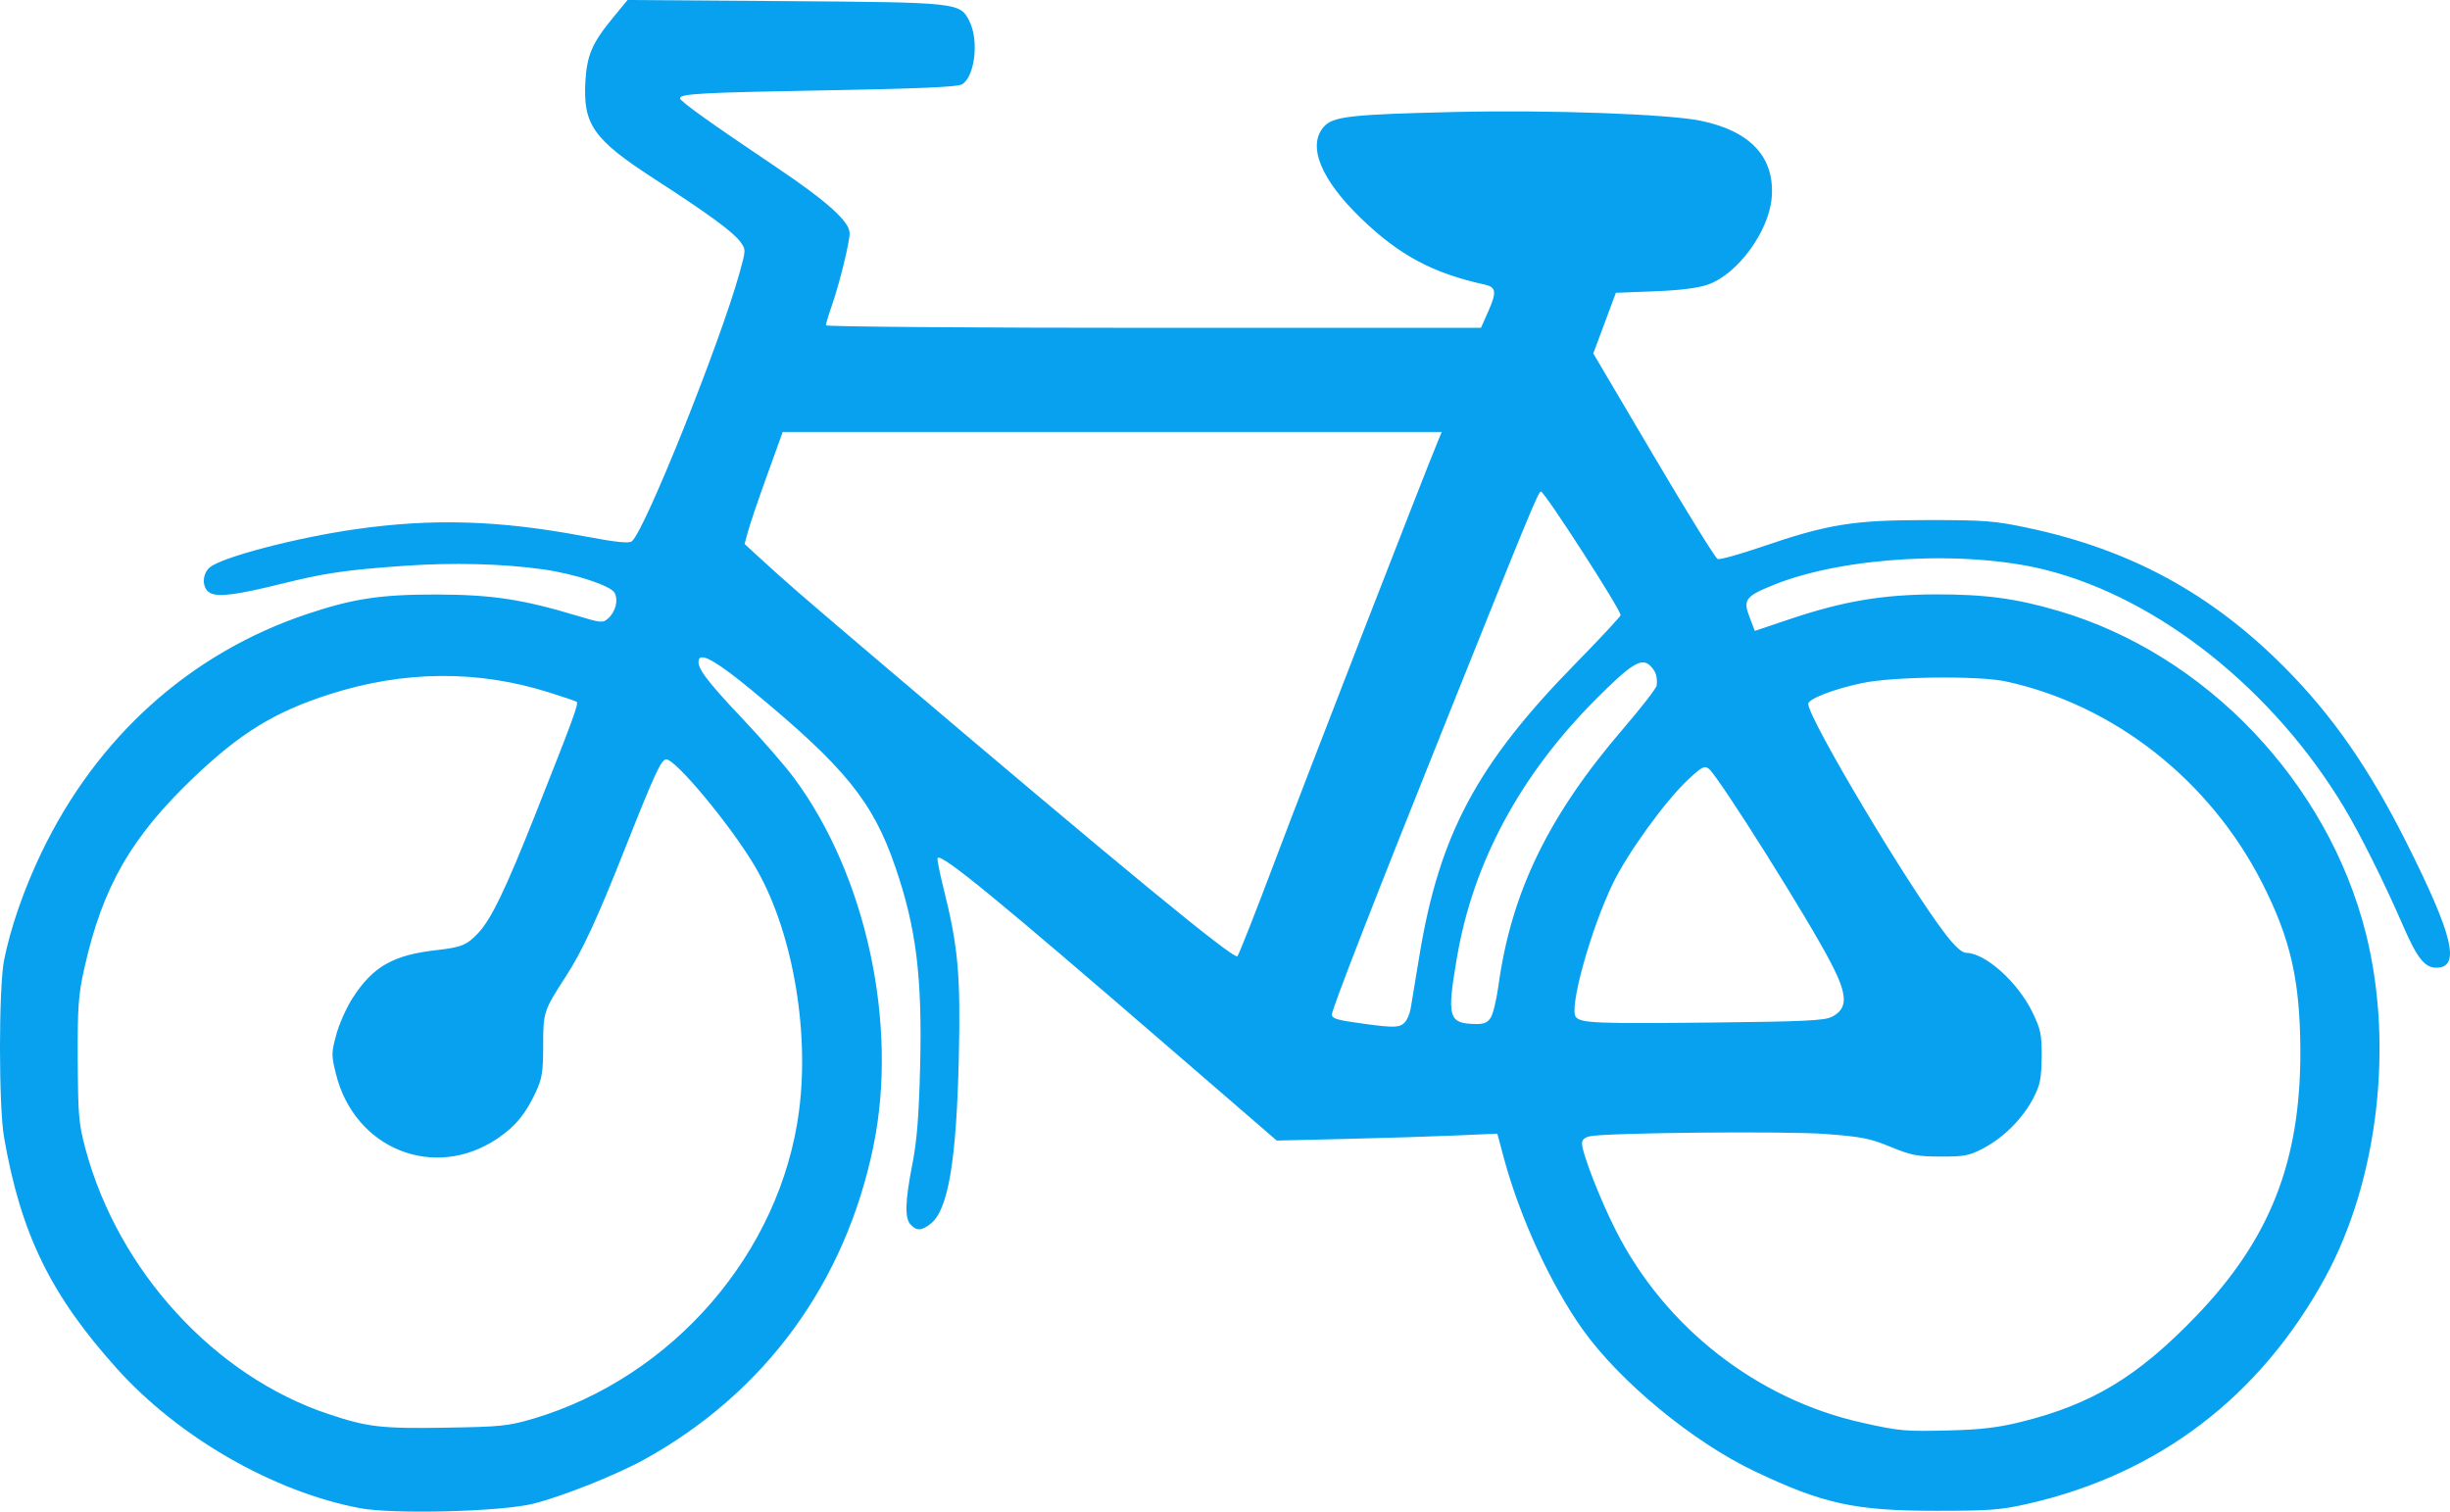 <?xml version="1.0" encoding="utf-8"?>
<!-- Generator: Adobe Illustrator 17.0.0, SVG Export Plug-In . SVG Version: 6.00 Build 0)  -->
<!DOCTYPE svg PUBLIC "-//W3C//DTD SVG 1.1//EN" "http://www.w3.org/Graphics/SVG/1.1/DTD/svg11.dtd">
<svg version="1.1"
	 id="svg2" xmlns:svg="http://www.w3.org/2000/svg" inkscape:export-xdpi="521" inkscape:export-filename="C:\Dokumente und Einstellungen\jischa\Desktop\symbole verkehr v4 2.png" xmlns:inkscape="http://www.inkscape.org/namespaces/inkscape" xmlns:rdf="http://www.w3.org/1999/02/22-rdf-syntax-ns#" xmlns:cc="http://creativecommons.org/ns#" xmlns:dc="http://purl.org/dc/elements/1.1/" xmlns:sodipodi="http://sodipodi.sourceforge.net/DTD/sodipodi-0.dtd" inkscape:export-ydpi="521" sodipodi:docname="symbole verkehr v 5 1.svg" inkscape:version="0.48.0 r9654"
	 xmlns="http://www.w3.org/2000/svg" xmlns:xlink="http://www.w3.org/1999/xlink" x="0px" y="0px" width="99.083px"
	 height="61.14px" viewBox="0 0 99.083 61.14" enable-background="new 0 0 99.083 61.14" xml:space="preserve">
<path id="path5875" inkscape:connector-curvature="0" fill="#08A1EF" d="M14.55,60.998c-3.501-0.667-7.326-2.865-9.827-5.649
	c-2.679-2.981-3.877-5.437-4.559-9.348c-0.22-1.26-0.218-6.05,0-7.162c0.259-1.307,0.806-2.882,1.508-4.347
	c2.249-4.687,6.017-8.073,10.743-9.656c1.873-0.628,2.994-0.796,5.276-0.79c2.199,0.007,3.44,0.193,5.627,0.852
	c1.002,0.302,1.064,0.307,1.283,0.108c0.298-0.269,0.412-0.734,0.254-1.03c-0.154-0.288-1.623-0.77-2.891-0.948
	c-1.631-0.23-3.64-0.282-5.598-0.144c-2.374,0.167-3.229,0.292-4.995,0.731c-1.796,0.446-2.545,0.542-2.872,0.367
	c-0.328-0.176-0.343-0.737-0.027-1.023c0.456-0.413,3.488-1.21,5.922-1.557c3.106-0.442,5.79-0.36,9.195,0.28
	c1.326,0.25,1.848,0.306,1.966,0.209c0.521-0.427,3.543-7.96,4.351-10.845c0.263-0.939,0.263-0.953,0.035-1.265
	c-0.298-0.404-1.272-1.119-3.47-2.541c-2.475-1.602-2.9-2.204-2.796-3.958c0.064-1.06,0.276-1.549,1.128-2.583L25.379,0l6.327,0.045
	c7.076,0.051,7.121,0.055,7.501,0.816c0.395,0.791,0.214,2.263-0.313,2.556c-0.181,0.101-1.816,0.171-5.435,0.235
	c-5.11,0.092-5.958,0.138-5.958,0.325c0,0.115,1.195,0.971,3.874,2.772c2.082,1.4,2.987,2.215,2.986,2.686
	c-0.001,0.369-0.41,2.034-0.715,2.91c-0.137,0.391-0.247,0.757-0.247,0.813s5.961,0.102,13.247,0.102h13.247l0.301-0.68
	c0.344-0.776,0.315-0.968-0.158-1.072c-2.093-0.459-3.444-1.183-4.987-2.671c-1.625-1.566-2.185-2.931-1.519-3.701
	c0.371-0.429,1.061-0.507,5.327-0.607c3.833-0.089,8.622,0.084,9.938,0.358c2.015,0.42,2.995,1.491,2.855,3.119
	c-0.117,1.36-1.373,3.074-2.563,3.499c-0.407,0.145-1.106,0.235-2.17,0.277l-1.568,0.062l-0.456,1.225l-0.457,1.226l2.435,4.127
	c1.34,2.271,2.506,4.155,2.594,4.189c0.086,0.034,0.877-0.186,1.757-0.486c2.702-0.926,3.709-1.089,6.714-1.09
	c2.351,0,2.728,0.029,4.105,0.322c4.118,0.877,7.384,2.652,10.34,5.623c1.935,1.944,3.427,4.087,4.933,7.082
	c1.901,3.783,2.211,5.078,1.212,5.078c-0.463,0-0.775-0.393-1.329-1.67c-0.768-1.772-1.741-3.723-2.407-4.83
	c-2.85-4.737-7.457-8.411-12.012-9.578c-3.22-0.825-8.177-0.562-11.03,0.588c-1.167,0.47-1.265,0.601-0.988,1.323l0.208,0.544
	l1.408-0.473c2.149-0.723,3.727-0.992,5.862-1.003c2.023-0.007,3.287,0.159,5.026,0.672c5.949,1.752,10.882,6.933,12.417,13.042
	c1.136,4.521,0.489,9.996-1.64,13.903c-2.634,4.83-6.74,7.959-12.028,9.164c-1.094,0.25-1.552,0.285-3.716,0.284
	c-3.285,0-4.561-0.279-7.344-1.603c-2.492-1.185-5.448-3.625-6.949-5.734c-1.289-1.813-2.548-4.555-3.188-6.944l-0.261-0.974
	l-1.632,0.073c-0.897,0.04-2.904,0.104-4.46,0.14l-2.829,0.067l-4.273-3.692c-7.066-6.107-9.27-7.912-9.442-7.74
	c-0.029,0.029,0.074,0.567,0.231,1.194c0.599,2.385,0.703,3.525,0.627,6.857c-0.094,4.19-0.431,6.188-1.134,6.74
	c-0.368,0.29-0.556,0.303-0.806,0.052c-0.255-0.255-0.238-0.927,0.061-2.459c0.184-0.939,0.265-1.949,0.313-3.93
	c0.09-3.647-0.154-5.618-1.002-8.088c-0.906-2.641-2.026-4.023-5.762-7.111c-1.401-1.158-2.075-1.557-2.178-1.289
	c-0.117,0.304,0.26,0.819,1.739,2.382c0.794,0.838,1.746,1.932,2.115,2.432c2.909,3.934,4.207,9.95,3.205,14.852
	c-1.135,5.549-4.381,9.994-9.275,12.701c-1.115,0.617-3.308,1.491-4.477,1.784c-1.3,0.327-5.676,0.44-7.032,0.181L14.55,60.998z
	 M81.732,57.511c2.869-0.712,4.717-1.826,7.061-4.258c3.02-3.133,4.259-6.291,4.238-10.803c-0.016-2.803-0.396-4.477-1.539-6.727
	c-2.114-4.16-5.986-7.209-10.361-8.16c-1.114-0.242-4.573-0.202-5.838,0.067c-1.159,0.247-2.168,0.64-2.164,0.841
	c0.016,0.609,4.063,7.396,5.58,9.352c0.356,0.458,0.644,0.715,0.801,0.715c0.775,0,2.096,1.184,2.688,2.408
	c0.335,0.693,0.377,0.899,0.372,1.805c-0.016,0.876-0.053,1.116-0.339,1.666c-0.422,0.816-1.2,1.596-2.022,2.027
	c-0.567,0.298-0.769,0.337-1.726,0.334c-0.943,0-1.206-0.055-2.034-0.397c-0.826-0.341-1.173-0.408-2.647-0.518
	c-1.627-0.119-8.761-0.052-9.492,0.092c-0.22,0.043-0.331,0.14-0.331,0.289c0,0.388,0.732,2.271,1.376,3.537
	c1.99,3.915,5.704,6.813,9.943,7.759c1.544,0.345,1.74,0.361,3.606,0.313C80.118,57.821,80.833,57.735,81.732,57.511L81.732,57.511z
	 M21.547,57.386c5.671-1.683,10.026-6.725,10.77-12.468c0.435-3.359-0.311-7.422-1.822-9.939c-0.99-1.65-3.168-4.266-3.551-4.266
	c-0.202,0-0.462,0.565-1.669,3.611c-1.131,2.858-1.722,4.134-2.394,5.172c-0.897,1.388-0.913,1.436-0.914,2.797
	c-0.001,1.061-0.043,1.33-0.296,1.873c-0.416,0.893-0.823,1.387-1.545,1.877c-2.551,1.73-5.789,0.438-6.541-2.612
	c-0.186-0.754-0.186-0.851,0.016-1.588c0.117-0.432,0.415-1.098,0.662-1.481c0.821-1.271,1.64-1.737,3.396-1.934
	c1.005-0.113,1.222-0.202,1.683-0.693c0.529-0.566,1.104-1.758,2.308-4.796c1.551-3.909,1.767-4.499,1.669-4.558
	c-0.047-0.027-0.544-0.195-1.106-0.373c-2.891-0.914-5.87-0.891-8.878,0.07c-2.208,0.706-3.593,1.552-5.477,3.344
	c-2.548,2.425-3.709,4.443-4.444,7.725c-0.246,1.102-0.279,1.554-0.271,3.722c0.016,2.252,0.036,2.567,0.317,3.611
	c1.325,4.922,5.212,9.168,9.798,10.704c1.609,0.539,2.145,0.602,4.801,0.559c2.193-0.035,2.504-0.067,3.491-0.36L21.547,57.386z
	 M56.802,41.363c0.101-0.101,0.213-0.359,0.248-0.572c0.035-0.213,0.199-1.2,0.363-2.192c0.805-4.855,2.328-7.702,6.291-11.747
	c1.011-1.032,1.837-1.919,1.837-1.972c0-0.229-3.077-5.001-3.223-4.998c-0.104,0-0.472,0.893-3.781,9.147
	c-2.902,7.237-4.672,11.782-4.672,12.002c0,0.171,0.206,0.229,1.324,0.381C56.369,41.571,56.6,41.565,56.802,41.363L56.802,41.363z
	 M60.29,41.156c0.095-0.149,0.233-0.732,0.311-1.294c0.516-3.771,2.025-6.879,5.053-10.399c0.733-0.853,1.34-1.638,1.348-1.745
	c0.027-0.369-0.033-0.556-0.256-0.783c-0.348-0.357-0.76-0.105-2.21,1.35c-3.062,3.074-4.957,6.598-5.613,10.436
	c-0.416,2.435-0.35,2.674,0.75,2.696C60.012,41.425,60.161,41.362,60.29,41.156L60.29,41.156z M74.077,41.132
	c0.657-0.34,0.656-0.861-0.016-2.158c-0.859-1.688-4.539-7.542-4.951-7.879c-0.172-0.139-0.279-0.084-0.824,0.422
	c-0.914,0.847-2.437,2.944-3.046,4.192c-0.899,1.844-1.798,5.075-1.509,5.424c0.207,0.25,0.821,0.274,5.565,0.224
	c3.596-0.038,4.491-0.08,4.77-0.225H74.077z M51.572,34.793c1.19-3.162,6.034-15.639,6.572-16.929l0.163-0.391H44.981H31.654
	l-0.632,1.752c-0.349,0.963-0.694,1.982-0.77,2.264l-0.139,0.513l0.591,0.543c1.092,1.004,1.661,1.497,4.925,4.271
	c9.707,8.25,14.27,12.005,14.414,11.86C50.101,38.619,50.79,36.871,51.572,34.793L51.572,34.793z"/>
</svg>
